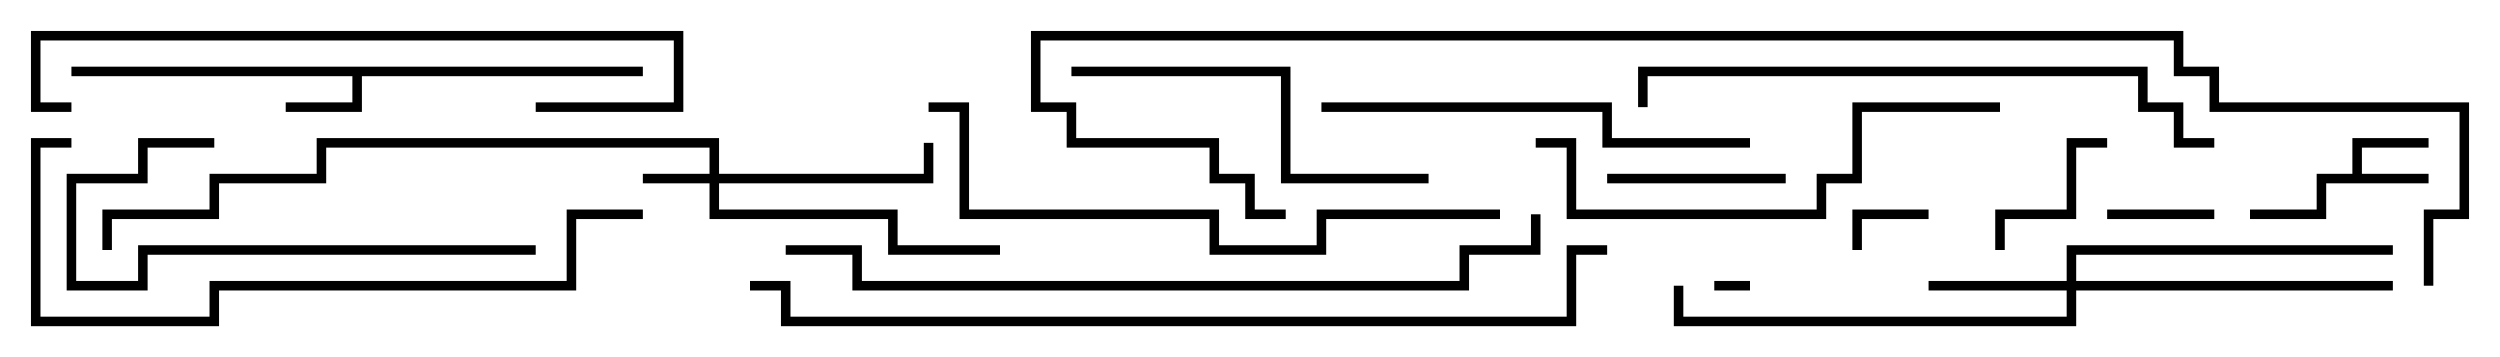 <svg version="1.1" width="105" height="15" xmlns="http://www.w3.org/2000/svg"><path d="M98.8,7.3L98.8,5.8L102,5.8L102,6.2L99.2,6.2L99.2,7.3L102,7.3L102,7.7L97.7,7.7L97.7,9.2L94.5,9.2L94.5,8.8L97.3,8.8L97.3,7.3z" stroke="none"/><path d="M27,2.8L27,3.2L15.2,3.2L15.2,4.7L12,4.7L12,4.3L14.8,4.3L14.8,3.2L3,3.2L3,2.8z" stroke="none"/><path d="M29.8,7.3L29.8,6.2L13.7,6.2L13.7,7.7L9.2,7.7L9.2,9.2L4.7,9.2L4.7,10.5L4.3,10.5L4.3,8.8L8.8,8.8L8.8,7.3L13.3,7.3L13.3,5.8L30.2,5.8L30.2,7.3L38.8,7.3L38.8,6L39.2,6L39.2,7.7L30.2,7.7L30.2,8.8L37.7,8.8L37.7,10.3L42,10.3L42,10.7L37.3,10.7L37.3,9.2L29.8,9.2L29.8,7.7L27,7.7L27,7.3z" stroke="none"/><path d="M86.8,11.8L86.8,10.3L100.5,10.3L100.5,10.7L87.2,10.7L87.2,11.8L100.5,11.8L100.5,12.2L87.2,12.2L87.2,13.7L70.3,13.7L70.3,12L70.7,12L70.7,13.3L86.8,13.3L86.8,12.2L81,12.2L81,11.8z" stroke="none"/><path d="M72,12.2L72,11.8L73.5,11.8L73.5,12.2z" stroke="none"/><path d="M81,8.8L81,9.2L78.2,9.2L78.2,10.5L77.8,10.5L77.8,8.8z" stroke="none"/><path d="M93,8.8L93,9.2L88.5,9.2L88.5,8.8z" stroke="none"/><path d="M84.2,10.5L83.8,10.5L83.8,8.8L86.8,8.8L86.8,5.8L88.5,5.8L88.5,6.2L87.2,6.2L87.2,9.2L84.2,9.2z" stroke="none"/><path d="M67.5,7.7L67.5,7.3L75,7.3L75,7.7z" stroke="none"/><path d="M22.5,10.3L22.5,10.7L6.2,10.7L6.2,12.2L2.8,12.2L2.8,7.3L5.8,7.3L5.8,5.8L9,5.8L9,6.2L6.2,6.2L6.2,7.7L3.2,7.7L3.2,11.8L5.8,11.8L5.8,10.3z" stroke="none"/><path d="M60,7.3L60,7.7L53.8,7.7L53.8,3.2L45,3.2L45,2.8L54.2,2.8L54.2,7.3z" stroke="none"/><path d="M55.5,4.7L55.5,4.3L67.7,4.3L67.7,5.8L73.5,5.8L73.5,6.2L67.3,6.2L67.3,4.7z" stroke="none"/><path d="M22.5,4.7L22.5,4.3L28.3,4.3L28.3,1.7L1.7,1.7L1.7,4.3L3,4.3L3,4.7L1.3,4.7L1.3,1.3L28.7,1.3L28.7,4.7z" stroke="none"/><path d="M84,4.3L84,4.7L78.2,4.7L78.2,7.7L76.7,7.7L76.7,9.2L65.8,9.2L65.8,6.2L64.5,6.2L64.5,5.8L66.2,5.8L66.2,8.8L76.3,8.8L76.3,7.3L77.8,7.3L77.8,4.3z" stroke="none"/><path d="M93,5.8L93,6.2L91.3,6.2L91.3,4.7L89.8,4.7L89.8,3.2L69.2,3.2L69.2,4.5L68.8,4.5L68.8,2.8L90.2,2.8L90.2,4.3L91.7,4.3L91.7,5.8z" stroke="none"/><path d="M27,8.8L27,9.2L24.2,9.2L24.2,12.2L9.2,12.2L9.2,13.7L1.3,13.7L1.3,5.8L3,5.8L3,6.2L1.7,6.2L1.7,13.3L8.8,13.3L8.8,11.8L23.8,11.8L23.8,8.8z" stroke="none"/><path d="M63,8.8L63,9.2L55.7,9.2L55.7,10.7L50.8,10.7L50.8,9.2L40.3,9.2L40.3,4.7L39,4.7L39,4.3L40.7,4.3L40.7,8.8L51.2,8.8L51.2,10.3L55.3,10.3L55.3,8.8z" stroke="none"/><path d="M33,10.7L33,10.3L36.2,10.3L36.2,11.8L61.3,11.8L61.3,10.3L64.3,10.3L64.3,9L64.7,9L64.7,10.7L61.7,10.7L61.7,12.2L35.8,12.2L35.8,10.7z" stroke="none"/><path d="M31.5,12.2L31.5,11.8L33.2,11.8L33.2,13.3L65.8,13.3L65.8,10.3L67.5,10.3L67.5,10.7L66.2,10.7L66.2,13.7L32.8,13.7L32.8,12.2z" stroke="none"/><path d="M102.2,12L101.8,12L101.8,8.8L103.3,8.8L103.3,4.7L92.8,4.7L92.8,3.2L91.3,3.2L91.3,1.7L43.7,1.7L43.7,4.3L45.2,4.3L45.2,5.8L51.2,5.8L51.2,7.3L52.7,7.3L52.7,8.8L54,8.8L54,9.2L52.3,9.2L52.3,7.7L50.8,7.7L50.8,6.2L44.8,6.2L44.8,4.7L43.3,4.7L43.3,1.3L91.7,1.3L91.7,2.8L93.2,2.8L93.2,4.3L103.7,4.3L103.7,9.2L102.2,9.2z" stroke="none"/></svg>